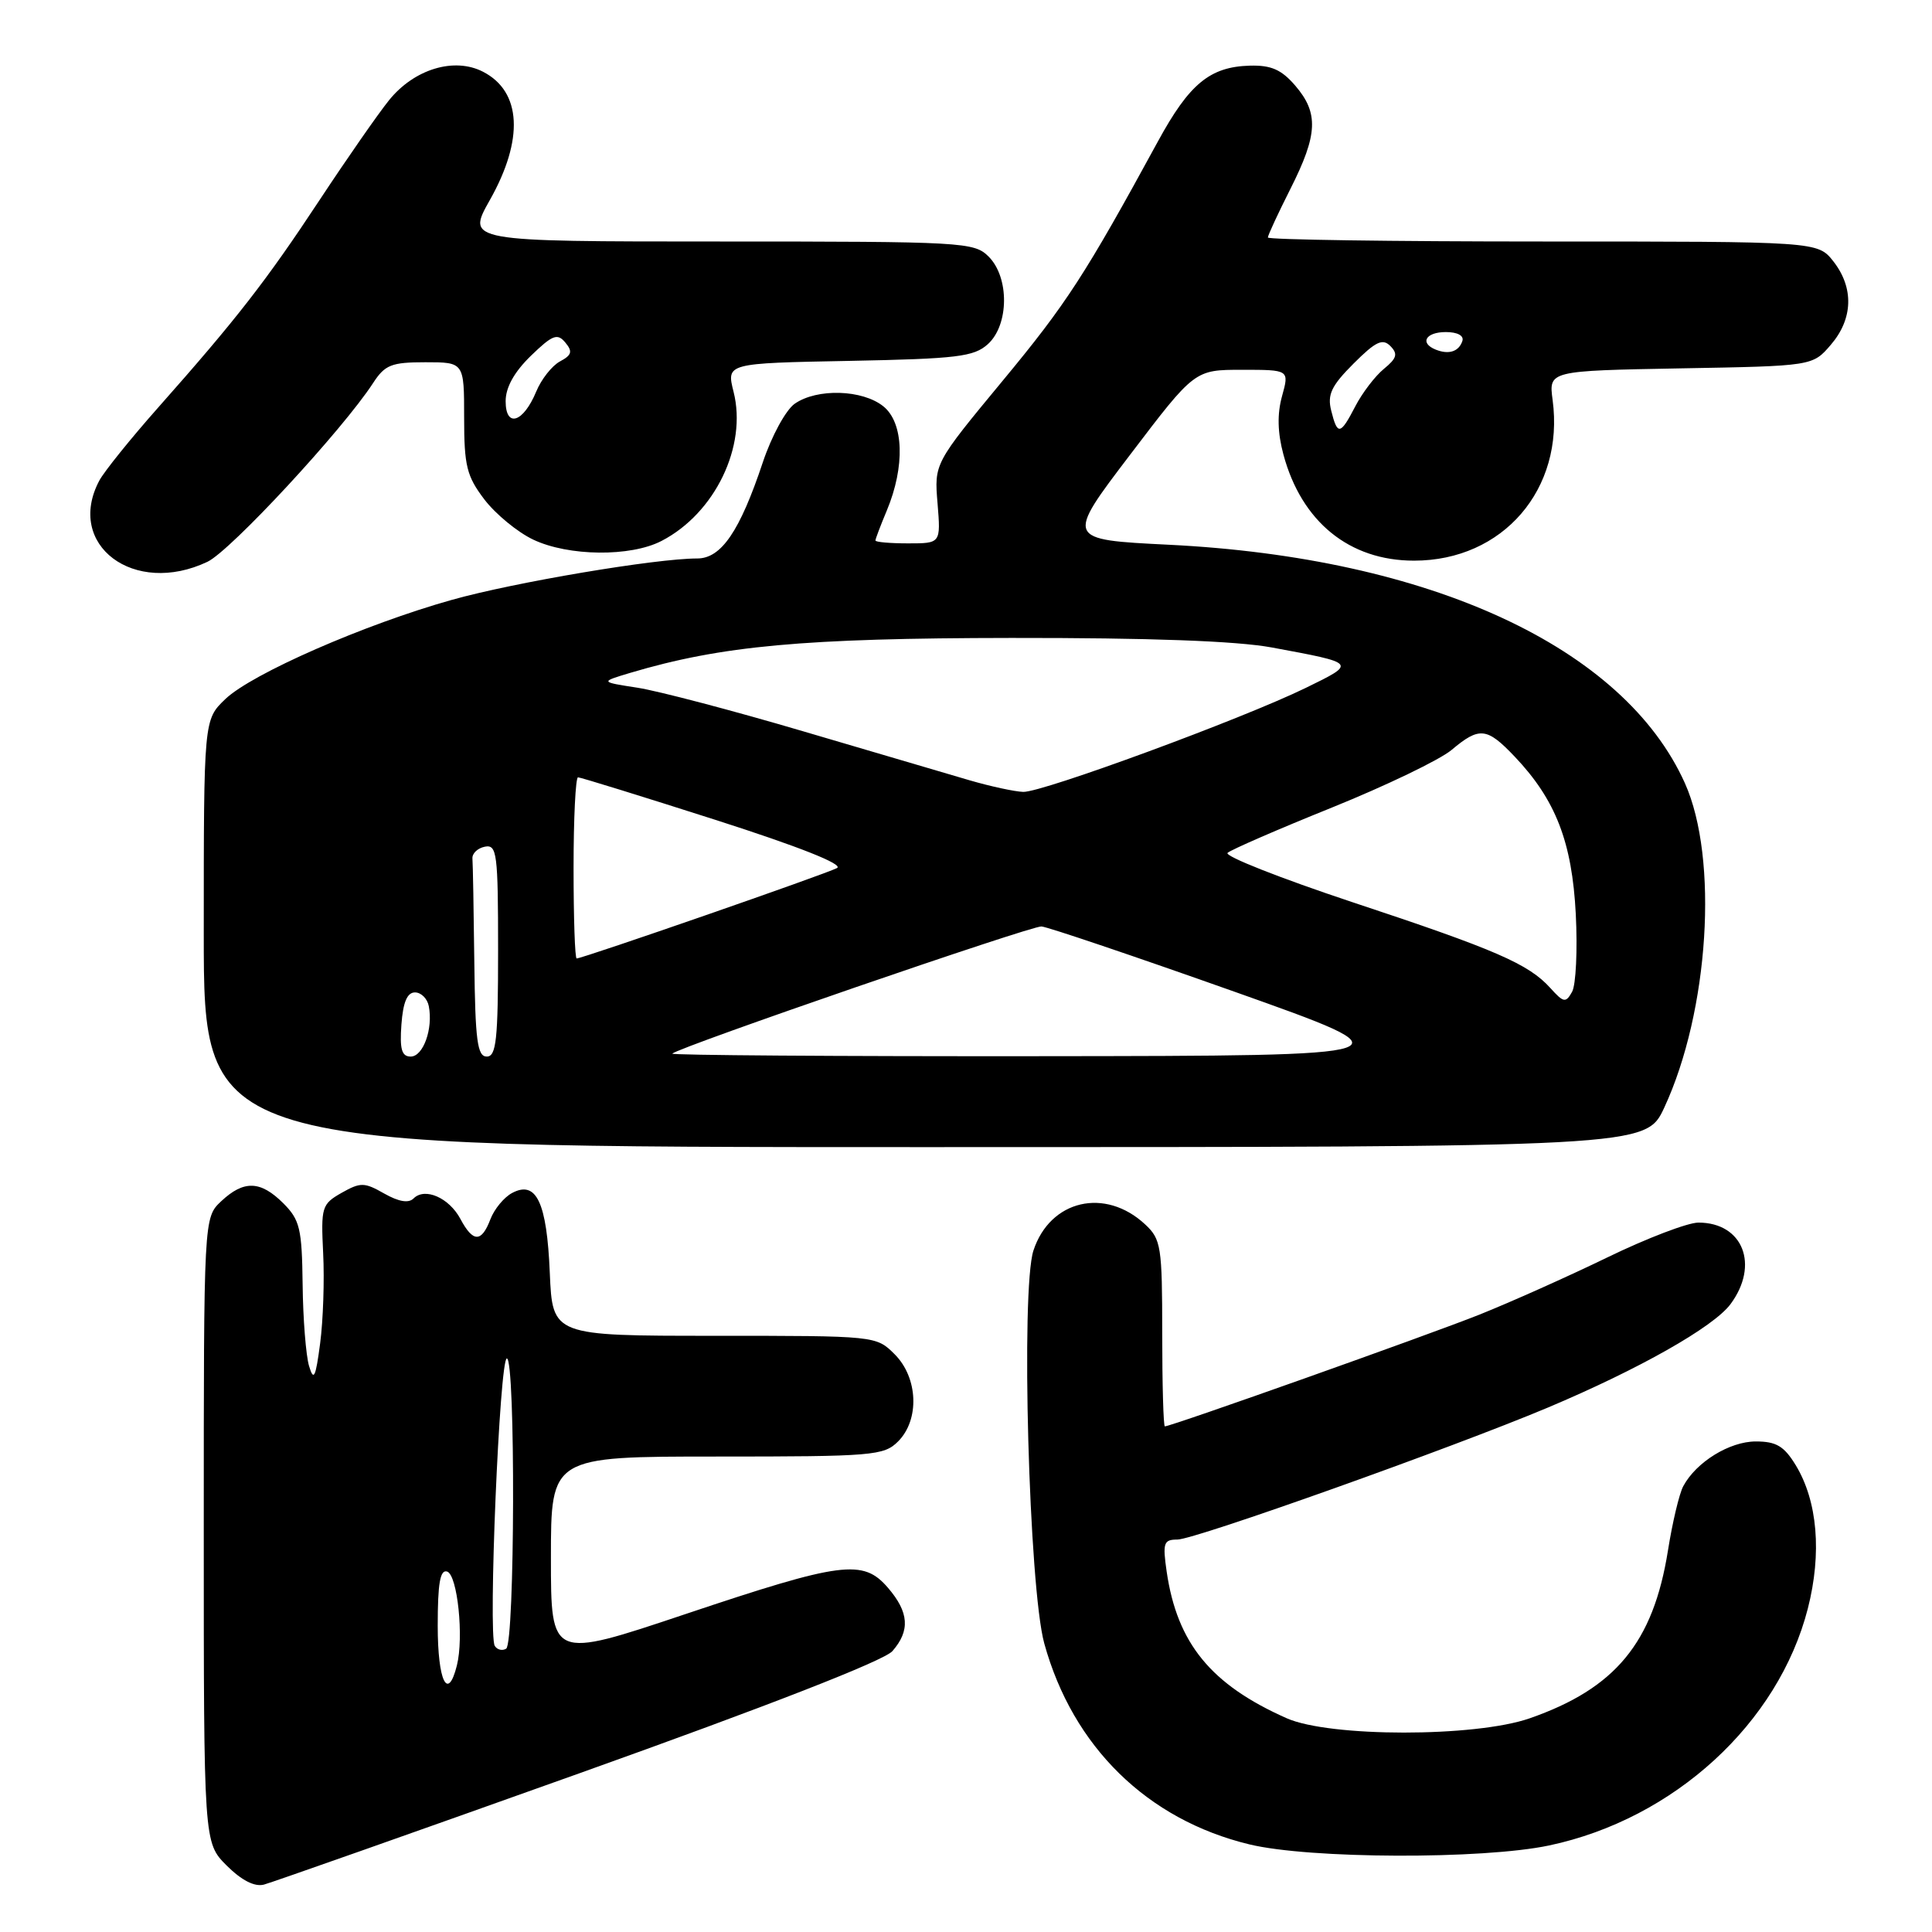 <?xml version="1.0" encoding="UTF-8" standalone="no"?>
<!DOCTYPE svg PUBLIC "-//W3C//DTD SVG 1.1//EN" "http://www.w3.org/Graphics/SVG/1.1/DTD/svg11.dtd" >
<svg xmlns="http://www.w3.org/2000/svg" xmlns:xlink="http://www.w3.org/1999/xlink" version="1.1" viewBox="0 0 256 256">
 <g >
 <path fill="currentColor"
d=" M 76.69 235.00 C 101.83 226.02 117.14 220.05 118.25 218.78 C 120.62 216.07 120.45 213.63 117.66 210.39 C 114.36 206.55 111.57 206.92 90.75 213.90 C 73.00 219.85 73.00 219.85 73.00 206.43 C 73.00 193.00 73.00 193.00 95.00 193.00 C 115.67 193.00 117.12 192.88 119.00 191.00 C 121.87 188.13 121.66 182.56 118.55 179.45 C 116.09 177.00 116.08 177.00 94.65 177.00 C 73.21 177.00 73.21 177.00 72.85 168.65 C 72.46 159.30 71.07 156.36 67.85 158.08 C 66.78 158.65 65.49 160.22 64.98 161.56 C 63.80 164.66 62.68 164.65 61.01 161.52 C 59.51 158.71 56.30 157.30 54.80 158.80 C 54.14 159.46 52.84 159.24 50.91 158.15 C 48.28 156.65 47.78 156.64 45.26 158.06 C 42.63 159.56 42.52 159.94 42.82 166.06 C 43.00 169.60 42.82 174.97 42.42 178.00 C 41.82 182.56 41.57 183.07 40.95 181.00 C 40.54 179.62 40.15 174.77 40.10 170.20 C 40.01 162.80 39.74 161.65 37.55 159.45 C 34.52 156.43 32.32 156.35 29.31 159.17 C 27.00 161.35 27.00 161.35 27.00 202.75 C 27.00 244.15 27.00 244.15 30.03 247.19 C 32.01 249.16 33.73 250.04 34.97 249.72 C 36.02 249.44 54.80 242.82 76.69 235.00 Z  M 205.28 244.53 C 221.81 241.03 235.65 228.35 239.55 213.13 C 241.42 205.80 240.84 198.91 237.94 194.14 C 236.40 191.62 235.37 191.00 232.65 191.00 C 229.18 191.00 224.75 193.73 223.04 196.93 C 222.51 197.91 221.60 201.75 221.01 205.47 C 219.06 217.67 214.05 223.73 202.68 227.69 C 195.43 230.21 176.20 230.20 170.50 227.68 C 160.46 223.23 155.98 217.76 154.59 208.25 C 154.04 204.44 154.19 204.00 156.01 204.00 C 158.31 204.00 192.35 191.87 205.08 186.52 C 217.18 181.42 227.02 175.85 229.29 172.82 C 233.16 167.62 230.96 162.00 225.05 162.00 C 223.64 162.00 218.22 164.07 213.01 166.60 C 207.80 169.13 200.15 172.55 196.02 174.20 C 189.19 176.92 155.19 189.00 154.35 189.00 C 154.16 189.00 154.00 183.45 154.00 176.67 C 154.00 165.18 153.85 164.21 151.75 162.25 C 146.44 157.29 139.15 158.99 136.94 165.69 C 135.24 170.82 136.34 210.38 138.37 217.76 C 142.15 231.46 152.02 241.12 165.55 244.39 C 173.52 246.32 196.45 246.40 205.28 244.53 Z  M 220.53 146.75 C 226.46 133.97 227.74 113.77 223.26 103.78 C 215.16 85.75 189.49 73.89 154.85 72.18 C 141.19 71.50 141.19 71.50 149.75 60.25 C 158.30 49.00 158.30 49.00 164.57 49.00 C 170.84 49.00 170.84 49.00 169.88 52.48 C 169.22 54.85 169.28 57.33 170.06 60.23 C 172.46 69.14 178.79 74.29 187.37 74.29 C 199.15 74.29 207.31 64.82 205.73 53.00 C 205.21 49.13 205.21 49.13 222.69 48.81 C 240.18 48.50 240.18 48.50 242.59 45.69 C 245.55 42.25 245.67 38.13 242.93 34.63 C 240.85 32.00 240.85 32.00 204.43 32.00 C 184.39 32.00 168.00 31.76 168.00 31.47 C 168.00 31.18 169.35 28.27 171.00 25.00 C 174.62 17.83 174.75 14.98 171.63 11.35 C 169.80 9.22 168.43 8.62 165.60 8.70 C 160.32 8.85 157.59 11.10 153.43 18.74 C 143.79 36.42 141.32 40.24 132.86 50.45 C 123.79 61.41 123.79 61.41 124.23 66.70 C 124.66 72.00 124.66 72.00 120.33 72.00 C 117.95 72.00 116.00 71.83 116.00 71.62 C 116.00 71.41 116.68 69.62 117.51 67.64 C 119.94 61.81 119.76 56.03 117.06 53.85 C 114.29 51.61 108.26 51.43 105.30 53.50 C 104.12 54.33 102.24 57.78 101.08 61.25 C 98.03 70.40 95.57 74.00 92.39 74.00 C 86.88 74.00 68.15 77.16 59.89 79.48 C 48.30 82.73 33.37 89.27 29.86 92.63 C 27.00 95.37 27.00 95.37 27.00 123.69 C 27.00 152.00 27.00 152.00 122.55 152.00 C 218.09 152.00 218.09 152.00 220.53 146.75 Z  M 27.49 74.44 C 30.56 72.98 45.40 56.96 49.44 50.75 C 51.01 48.34 51.86 48.00 56.37 48.00 C 61.50 48.00 61.50 48.00 61.50 55.33 C 61.50 61.74 61.84 63.10 64.19 66.19 C 65.68 68.13 68.58 70.52 70.65 71.50 C 75.32 73.72 83.54 73.81 87.65 71.68 C 94.74 68.02 99.03 59.12 97.20 51.91 C 96.25 48.13 96.25 48.13 112.52 47.82 C 126.86 47.54 129.05 47.27 130.90 45.60 C 133.71 43.05 133.76 36.76 131.00 34.00 C 129.08 32.08 127.67 32.00 95.40 32.00 C 61.81 32.00 61.81 32.00 64.90 26.52 C 69.44 18.48 69.11 12.14 64.01 9.51 C 60.20 7.54 54.89 9.14 51.55 13.28 C 50.12 15.05 45.98 21.00 42.35 26.50 C 35.26 37.25 31.36 42.26 20.96 54.00 C 17.31 58.12 13.80 62.48 13.16 63.68 C 8.63 72.21 17.76 79.06 27.49 74.44 Z  M 58.00 215.42 C 58.00 209.80 58.32 207.94 59.25 208.24 C 60.62 208.70 61.48 216.95 60.54 220.68 C 59.33 225.52 58.00 222.76 58.00 215.42 Z  M 65.56 218.09 C 64.66 216.64 66.20 180.00 67.16 180.00 C 68.32 180.00 68.23 217.74 67.07 218.46 C 66.56 218.77 65.88 218.61 65.56 218.09 Z  M 53.19 135.75 C 53.41 132.79 53.95 131.50 54.99 131.50 C 55.80 131.50 56.63 132.32 56.82 133.33 C 57.40 136.32 56.08 140.00 54.42 140.00 C 53.23 140.00 52.95 139.04 53.19 135.75 Z  M 62.85 127.50 C 62.77 120.62 62.66 114.44 62.60 113.76 C 62.55 113.08 63.29 112.38 64.25 112.19 C 65.85 111.88 66.00 113.06 66.00 125.93 C 66.00 137.77 65.76 140.00 64.50 140.00 C 63.25 140.00 62.97 137.88 62.85 127.50 Z  M 89.08 139.61 C 90.04 138.71 136.63 122.67 138.00 122.76 C 138.82 122.82 150.30 126.70 163.50 131.38 C 187.50 139.90 187.50 139.90 138.08 139.95 C 110.90 139.98 88.85 139.82 89.08 139.61 Z  M 205.44 130.93 C 202.54 127.72 198.21 125.84 179.16 119.53 C 169.63 116.36 162.20 113.43 162.66 113.01 C 163.12 112.59 169.35 109.88 176.50 107.00 C 183.65 104.11 190.77 100.68 192.33 99.38 C 196.03 96.27 197.01 96.37 200.70 100.25 C 206.14 105.98 208.31 111.57 208.80 121.13 C 209.04 125.88 208.82 130.51 208.31 131.42 C 207.47 132.92 207.19 132.87 205.44 130.93 Z  M 76.00 115.00 C 76.00 108.40 76.27 103.00 76.59 103.00 C 76.92 103.00 85.09 105.53 94.75 108.62 C 105.89 112.19 111.80 114.53 110.91 115.02 C 109.53 115.78 77.21 127.00 76.41 127.00 C 76.18 127.00 76.00 121.60 76.00 115.00 Z  M 128.50 103.40 C 125.75 102.60 115.85 99.68 106.49 96.92 C 97.14 94.16 87.24 91.56 84.49 91.13 C 79.50 90.36 79.50 90.36 83.50 89.16 C 95.59 85.56 106.50 84.56 134.00 84.53 C 152.34 84.51 163.83 84.93 168.50 85.79 C 179.83 87.89 179.79 87.84 173.02 91.15 C 164.55 95.28 138.10 105.01 135.58 104.93 C 134.44 104.89 131.25 104.20 128.50 103.40 Z  M 176.39 54.40 C 175.86 52.29 176.41 51.12 179.35 48.18 C 182.29 45.24 183.20 44.81 184.23 45.85 C 185.26 46.90 185.09 47.47 183.37 48.88 C 182.20 49.84 180.51 52.06 179.60 53.81 C 177.60 57.67 177.22 57.74 176.39 54.40 Z  M 190.25 46.33 C 188.07 45.46 188.90 44.00 191.58 44.00 C 193.13 44.00 194.01 44.48 193.77 45.19 C 193.30 46.59 191.98 47.02 190.25 46.33 Z  M 67.00 53.16 C 67.00 51.33 68.14 49.29 70.34 47.15 C 73.21 44.37 73.86 44.12 74.91 45.39 C 75.90 46.58 75.77 47.05 74.20 47.89 C 73.14 48.46 71.72 50.26 71.05 51.89 C 69.34 56.01 67.00 56.75 67.00 53.16 Z "/>
</g>
</svg>
